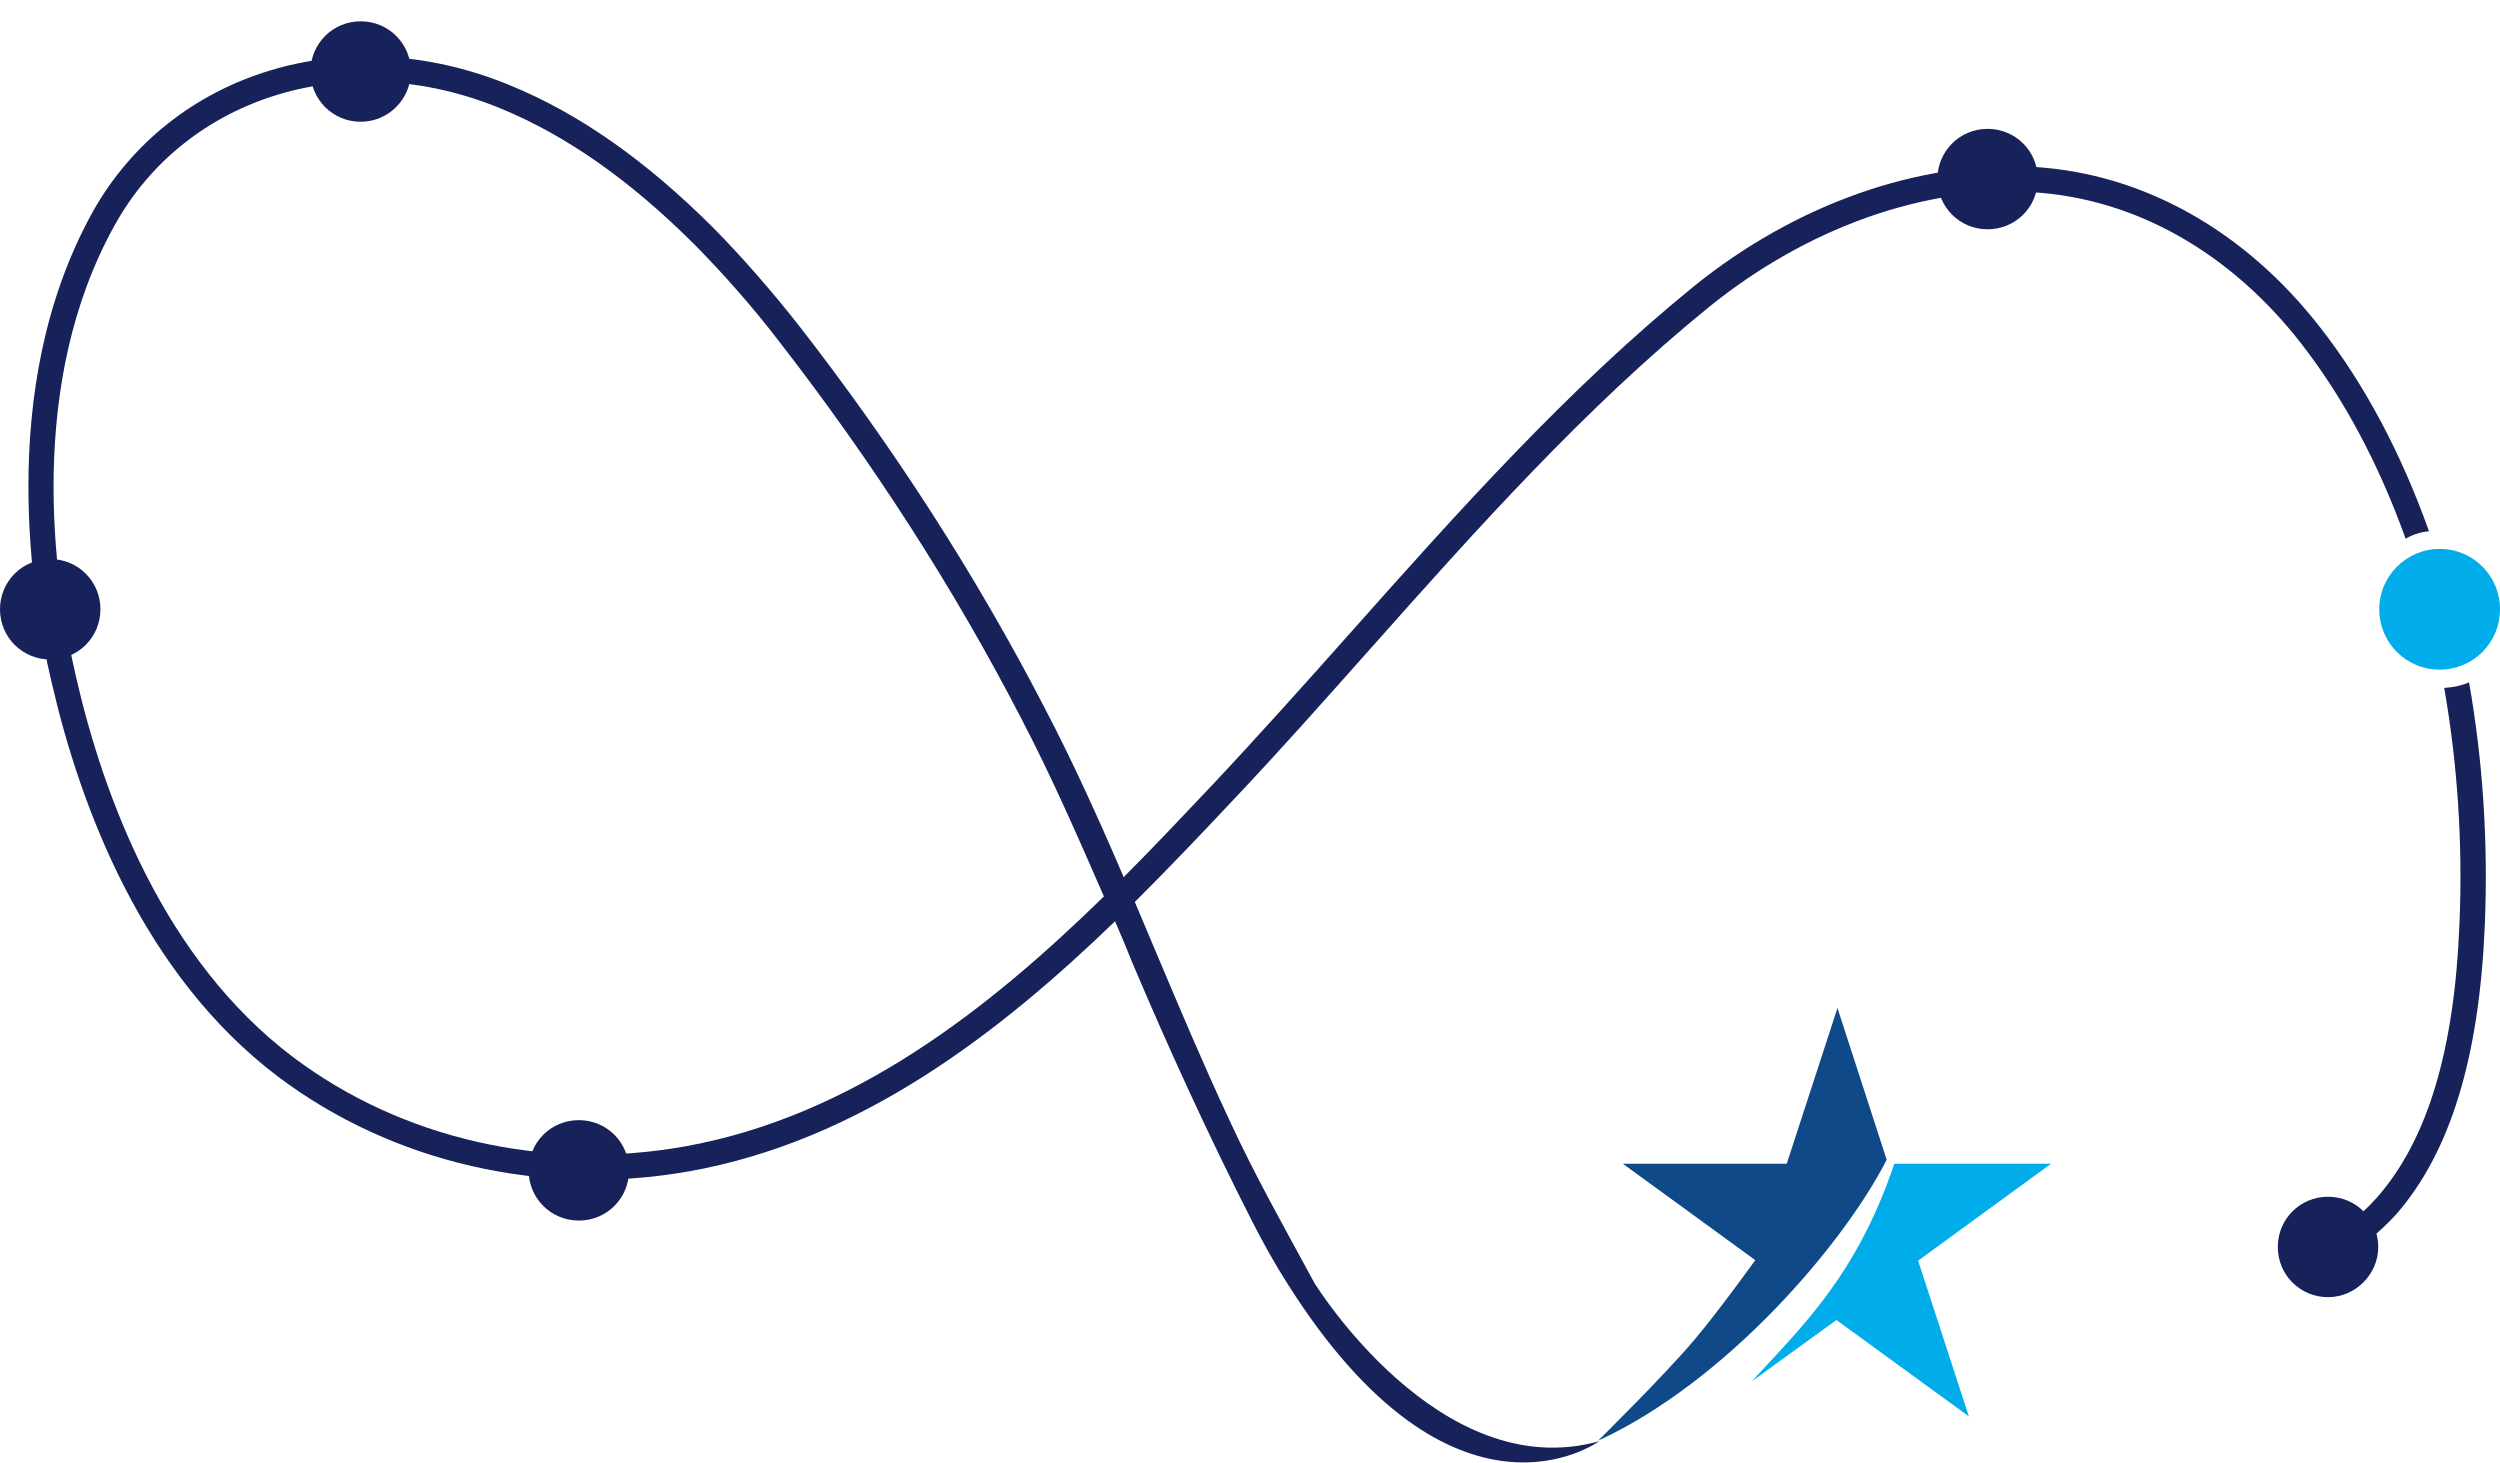 <?xml version="1.0" encoding="utf-8"?>
<!-- Generator: Adobe Illustrator 26.3.1, SVG Export Plug-In . SVG Version: 6.00 Build 0)  -->
<svg version="1.1" xmlns="http://www.w3.org/2000/svg" xmlns:xlink="http://www.w3.org/1999/xlink" x="0px" y="0px"
	 viewBox="0 0 492.8 288.3" style="enable-background:new 0 0 492.8 288.3;" xml:space="preserve">
<style type="text/css">
	.st0{fill:#00ADEA;}
	.st1{fill:#0F4988;}
	.st2{fill:#162259;}
	.st3{clip-path:url(#SVGID_00000175303853368438832110000014236609232039023234_);fill:#0F4988;}
	.st4{clip-path:url(#SVGID_00000169519532403636064040000017324979517006283684_);fill:#00ADEA;}
</style>
<g id="Stern">
	<path class="st0" d="M404.3,229.4l-30.9,0c-7.4,22-18.2,32.1-28.1,42.9l16.7-12.1l26.1,19l-10-30.7L404.3,229.4z"/>
	<path class="st1" d="M362.2,198.7l-10,30.7l-32.3,0l26.1,19c0,0-7.1,9.9-12,15.7c-5.8,6.9-19,19.9-19,19.9
		c25.6-11.8,48.7-39.2,56.9-55.4L362.2,198.7z"/>
</g>
<g id="S">
</g>
<g id="Punkte_00000036237158245505811620000005321943355885514942_">
	<path class="st2" d="M9.9,130c-5.5,0-9.9-4.4-9.9-9.9s4.4-9.9,9.9-9.9s9.9,4.4,9.9,9.9S15.4,130,9.9,130"/>
	<path class="st2" d="M114.1,240.6c-5.5,0-9.9-4.4-9.9-9.9c0-5.5,4.4-9.9,9.9-9.9c5.5,0,9.9,4.4,9.9,9.9
		C124,236.2,119.6,240.6,114.1,240.6"/>
	<path class="st2" d="M458.9,255.7c-5.5,0-9.9-4.4-9.9-9.9c0-5.5,4.4-9.9,9.9-9.9c5.5,0,9.9,4.4,9.9,9.9
		C468.8,251.2,464.3,255.7,458.9,255.7"/>
	<path class="st2" d="M391.8,45.2c-5.5,0-9.9-4.4-9.9-9.9s4.4-9.9,9.9-9.9c5.5,0,9.9,4.4,9.9,9.9S397.3,45.2,391.8,45.2"/>
	<path class="st2" d="M71.1,24c-5.5,0-9.9-4.4-9.9-9.9c0-5.5,4.4-9.9,9.9-9.9c5.5,0,9.9,4.4,9.9,9.9C81,19.5,76.6,24,71.1,24"/>
</g>
<g id="weiß">
	<g>
		<path class="st2" d="M478.8,104.7c-5.4-15.1-12.5-28.7-21.4-40.1c-14.9-19.2-35-30.4-56.5-31.7c-22.5-1.3-47,7.3-67.2,23.7
			c-24.7,20.1-46.4,44.4-67.3,67.9c-8.9,10-18.1,20.3-27.3,30.1c-5.6,5.9-11.4,12.1-17.6,18.3c-4.8-11.2-9.9-22.5-15.6-33.4
			c-13.5-26.1-29.8-51.4-48.4-75.3c-5.5-7-11.2-13.5-16.8-19.2c-13.3-13.3-26.5-22.6-40.2-28.2C68.3,3.5,33.7,14.1,18.2,41.9
			C8.6,59.3,5.6,78.6,5.6,95.9c0,15.3,2.3,29.1,4.6,38.7c5.6,24.3,17.9,57.5,44.7,77.7c22.5,16.9,52,23.7,80.9,18.6
			c33.7-6,61-27.1,84-49.3c1.2,2.8,2.4,5.6,3.5,8.4c7.3,17.2,15,34,23.5,50.7c2.1,4.1,4.4,8.3,6.9,12.2h0
			c32.9,52.2,61.5,31.2,61.5,31.2c-31.5,8.8-56.1-31.2-56.1-31.2h0c-5.8-10.7-11.8-21.3-16.9-32.4c-5-10.7-9.6-21.6-14.2-32.5
			c-1.4-3.4-2.9-6.8-4.3-10.2c6.7-6.7,13.1-13.4,19.1-19.8c9.3-9.8,18.5-20.2,27.4-30.2c20.8-23.4,42.3-47.5,66.7-67.3
			c19.3-15.6,42.5-23.9,63.8-22.6c20.1,1.2,38.9,11.8,52.9,29.8c8.5,10.9,15.4,24,20.6,38.5C475.5,105.4,477.1,104.9,478.8,104.7z
			 M134.9,226c-27.6,4.9-55.7-1.5-77.1-17.6C32.2,189.1,20.4,157,15,133.5c-4.6-19.9-9.7-58,7.6-89.1C36.8,18.8,68.7,9.1,98.5,21.3
			c13.2,5.4,25.8,14.3,38.6,27.1c5.5,5.6,11.1,11.9,16.4,18.8c18.4,23.7,34.6,48.8,47.9,74.6c5.9,11.3,11.1,23.2,16.2,34.9
			C194.9,198.9,168,220.1,134.9,226z"/>
		<path class="st2" d="M481.8,135.6c2.6,14.8,3.7,30.6,3,46.7c-1,24.8-6.3,42.4-16.2,53.7c-3.7,4.2-7.9,7.1-12.3,9l3,2.1l0.6,1.7
			c4.7-2.3,8.9-5.5,12.5-9.5c10.6-12.2,16.3-30.8,17.4-56.8c0.7-16.6-0.4-32.7-3.1-48C485.1,135.2,483.5,135.5,481.8,135.6z"/>
	</g>
</g>
<g id="Punkt_groß">
	<g>
		<defs>
			<rect id="SVGID_1_" width="490.9" height="288.3"/>
		</defs>
		<clipPath id="SVGID_00000005949893779247680440000017414692082398965670_">
			<use xlink:href="#SVGID_1_"  style="overflow:visible;"/>
		</clipPath>
		<path style="clip-path:url(#SVGID_00000005949893779247680440000017414692082398965670_);fill:#0F4988;" d="M268.1,270.3
			c0,0,0,0.1,0.1,0.1C268.1,270.4,268.1,270.4,268.1,270.3"/>
	</g>
	<g>
		<defs>
			<path id="SVGID_00000098923214498195894690000003459362843797464472_" d="M59.2,12.9c0,6.6,5.3,11.9,11.9,11.9
				c6.6,0,11.9-5.3,11.9-11.9C83,6.3,77.7,1,71.1,1C64.5,1,59.2,6.3,59.2,12.9"/>
		</defs>
		<clipPath id="SVGID_00000052782349165630685220000002597770527673076647_">
			<use xlink:href="#SVGID_00000098923214498195894690000003459362843797464472_"  style="overflow:visible;"/>
		</clipPath>
	</g>
	<g>
		<defs>
			<path id="SVGID_00000103231025950552814510000015561445719799197830_" d="M469,120.1c0,6.6,5.3,11.9,11.9,11.9
				c6.6,0,11.9-5.3,11.9-11.9c0-6.6-5.3-11.9-11.9-11.9C474.4,108.2,469,113.5,469,120.1"/>
		</defs>
		<clipPath id="SVGID_00000036219825076235890920000017137583375104125874_">
			<use xlink:href="#SVGID_00000103231025950552814510000015561445719799197830_"  style="overflow:visible;"/>
		</clipPath>
		
			<rect x="469" y="108.2" style="clip-path:url(#SVGID_00000036219825076235890920000017137583375104125874_);fill:#00ADEA;" width="23.8" height="23.8"/>
	</g>
</g>
</svg>
